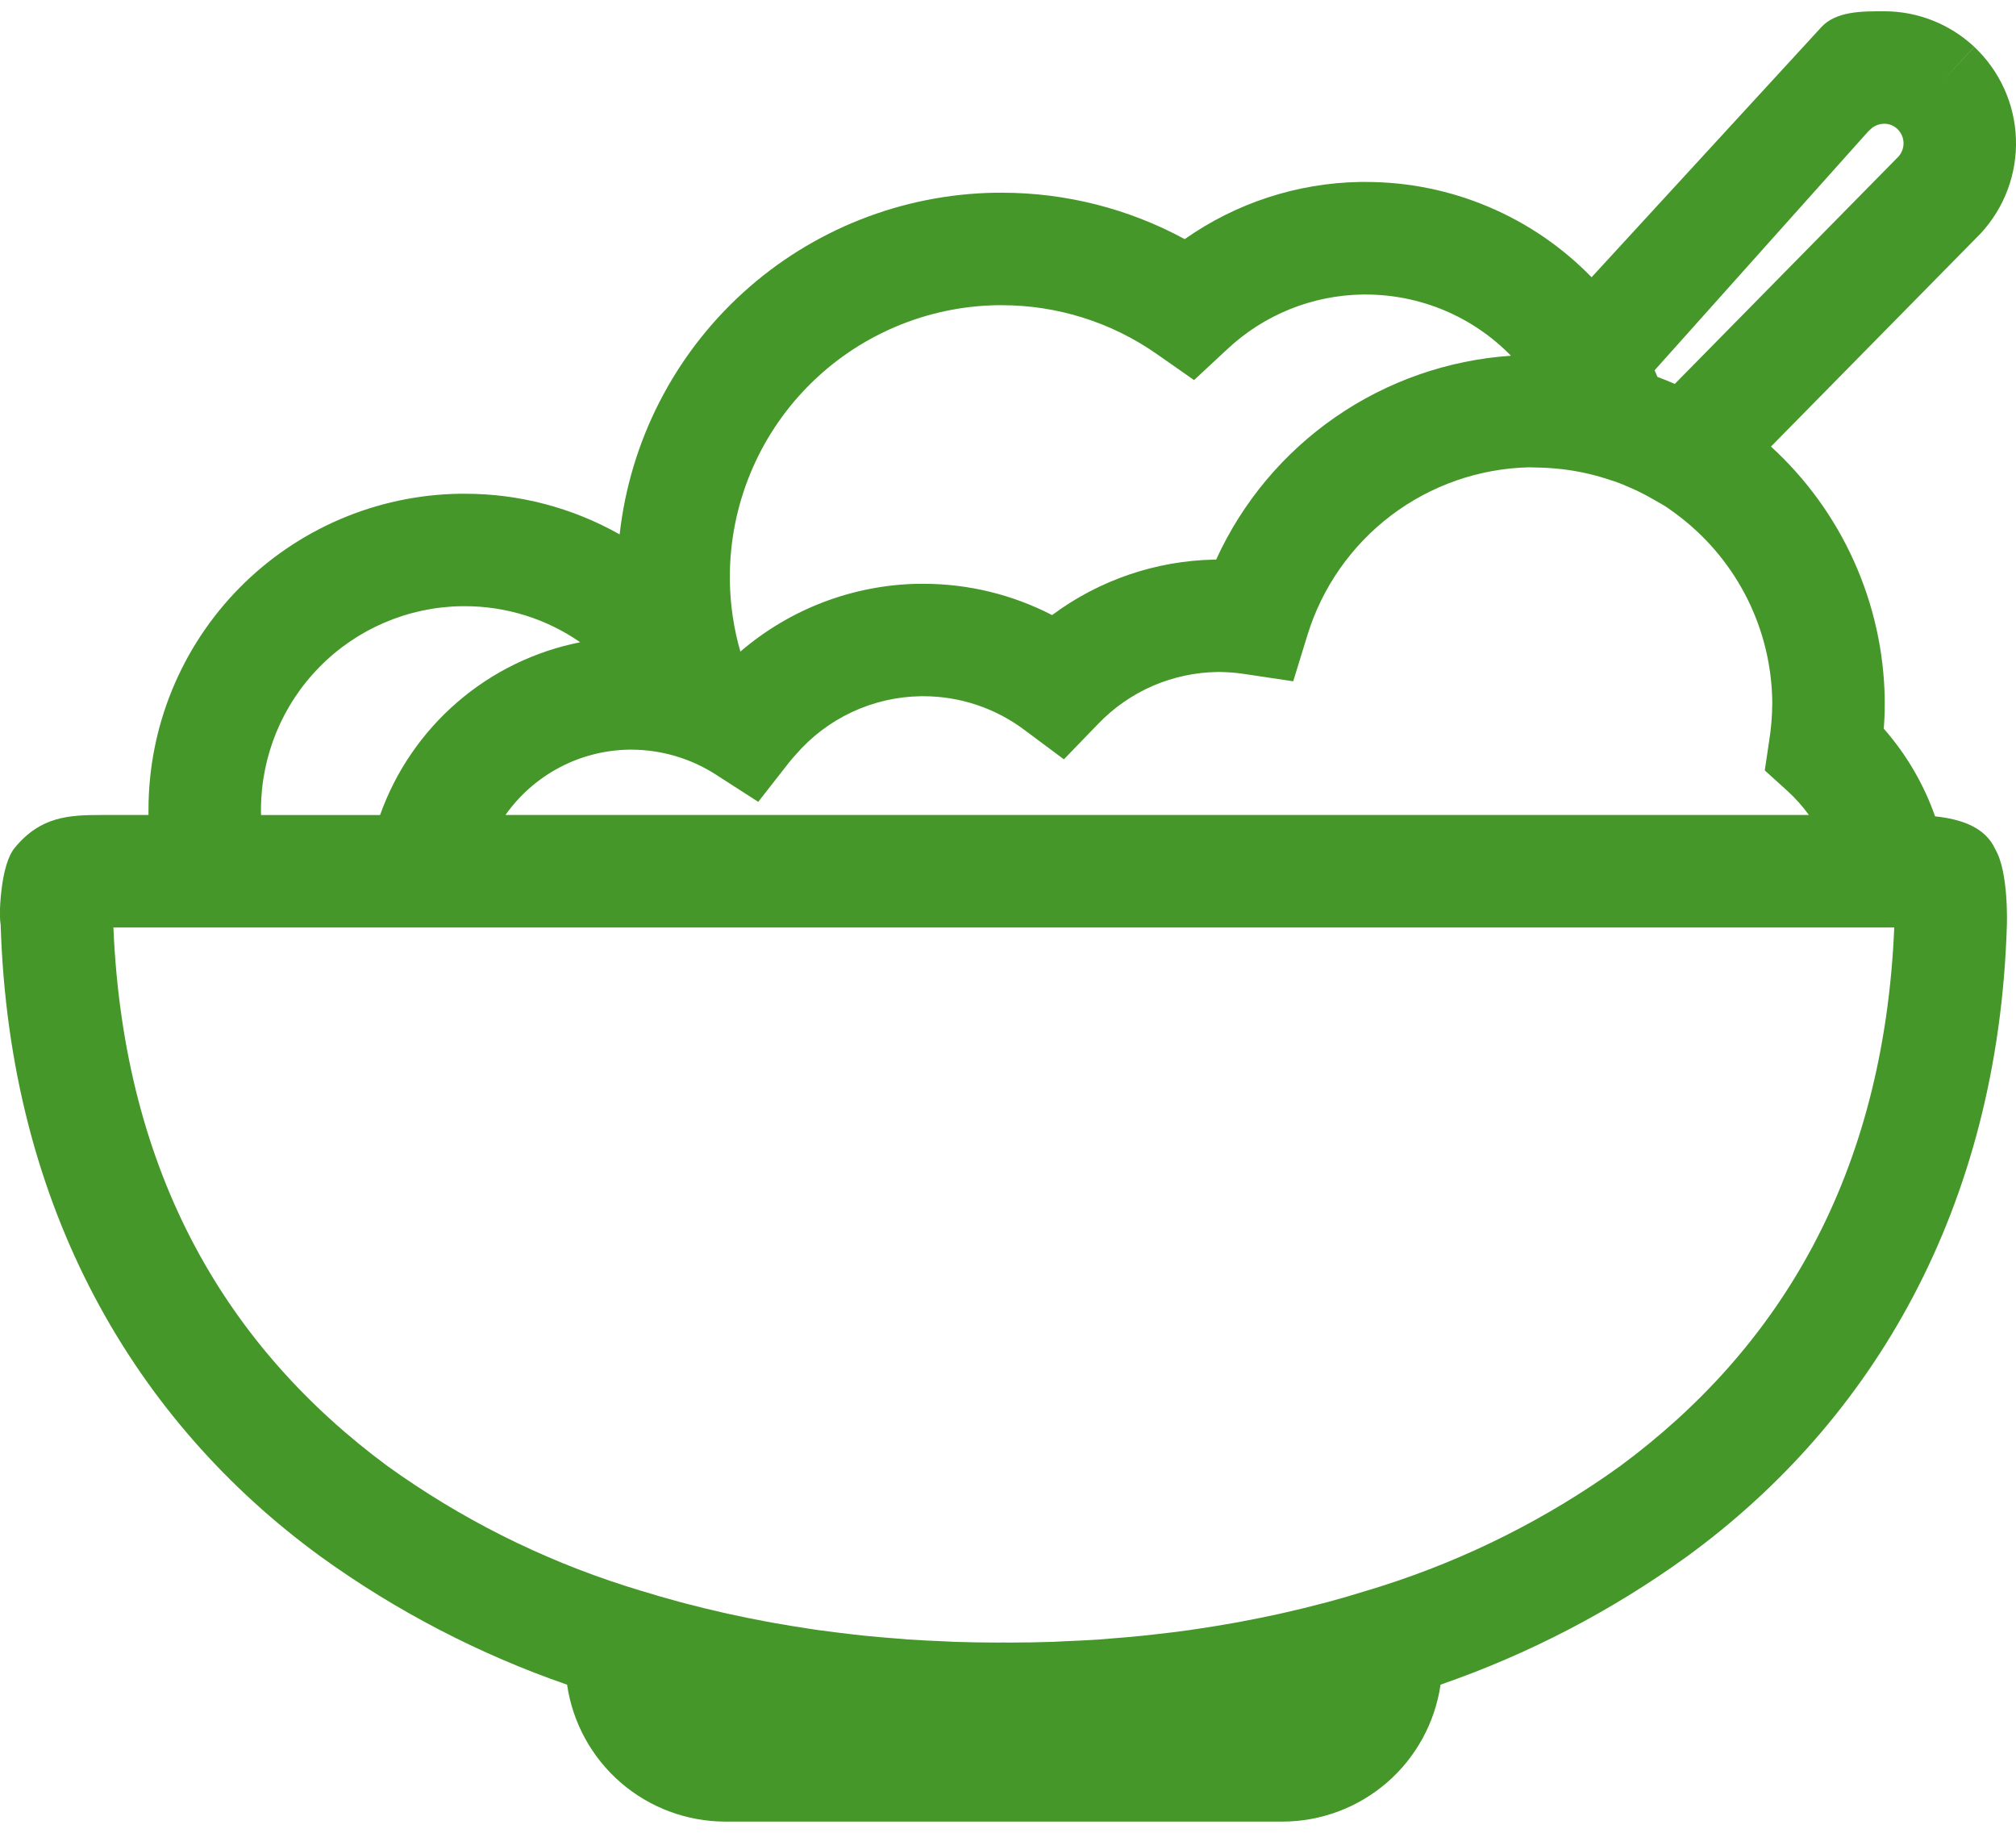 <svg width="44" height="40" viewBox="0 0 44 40" fill="none" xmlns="http://www.w3.org/2000/svg">
<path d="M42.234 17.817C41.987 17.113 41.607 16.464 41.114 15.903C41.128 15.728 41.135 15.549 41.135 15.366C41.135 15.328 41.135 15.294 41.135 15.265C41.12 14.224 40.891 13.198 40.464 12.249C40.037 11.3 39.42 10.448 38.652 9.746L43.209 5.115L43.224 5.1C43.745 4.541 44.024 3.798 43.999 3.034C43.974 2.271 43.647 1.548 43.09 1.024L42.25 1.919L43.089 1.022C42.556 0.524 41.854 0.246 41.125 0.246C40.652 0.246 40.074 0.239 39.75 0.594L34.737 6.051C34.097 5.393 33.33 4.869 32.483 4.512C31.637 4.154 30.727 3.971 29.808 3.971C29.777 3.971 29.736 3.971 29.682 3.971C28.311 3.995 26.978 4.43 25.857 5.219C24.63 4.553 23.257 4.205 21.861 4.206C21.822 4.206 21.777 4.206 21.724 4.206C19.684 4.24 17.727 5.015 16.218 6.387C14.708 7.76 13.751 9.635 13.524 11.663C12.492 11.08 11.326 10.774 10.141 10.776C10.113 10.776 10.075 10.776 10.028 10.776C8.219 10.805 6.493 11.544 5.224 12.833C3.954 14.123 3.242 15.859 3.241 17.669C3.241 17.696 3.241 17.734 3.241 17.782V17.787H2.217C1.502 17.787 0.881 17.818 0.318 18.508C0.014 18.881 -0.001 19.871 -0.001 19.871C-0.001 19.896 -0.001 19.919 0.001 19.939C0.001 19.956 -0.001 19.973 -0.001 19.991C-0 20.058 0.005 20.126 0.015 20.192C0.205 26.373 2.95 31.024 7.004 33.976C8.649 35.163 10.459 36.104 12.377 36.768C12.498 37.598 12.914 38.356 13.548 38.905C14.182 39.453 14.992 39.755 15.831 39.756H27.986C28.825 39.756 29.635 39.453 30.27 38.905C30.904 38.356 31.319 37.597 31.441 36.767C33.358 36.103 35.167 35.163 36.812 33.975C40.866 31.023 43.611 26.372 43.801 20.195C43.801 20.195 43.844 19.038 43.55 18.54C43.331 18.046 42.788 17.875 42.234 17.817ZM38.68 15.297C38.68 15.319 38.68 15.345 38.68 15.366C38.678 15.633 38.656 15.899 38.614 16.162L38.517 16.814L39.005 17.256C39.181 17.416 39.341 17.594 39.48 17.787H11.032C11.338 17.353 11.742 16.998 12.211 16.75C12.68 16.502 13.201 16.369 13.732 16.361H13.748H13.757H13.787C14.432 16.364 15.064 16.549 15.608 16.895L16.549 17.5L17.238 16.619C17.28 16.566 17.328 16.517 17.372 16.465C17.71 16.074 18.128 15.759 18.596 15.54C19.065 15.321 19.575 15.203 20.092 15.195H20.108C20.11 15.195 20.127 15.195 20.154 15.195C20.947 15.195 21.719 15.452 22.354 15.927L23.22 16.572L23.97 15.796C24.308 15.445 24.711 15.164 25.157 14.97C25.604 14.777 26.084 14.673 26.571 14.666H26.595H26.617C26.806 14.668 26.995 14.683 27.182 14.713L28.225 14.869L28.536 13.859C28.856 12.819 29.495 11.906 30.362 11.249C31.23 10.592 32.282 10.225 33.37 10.199L33.636 10.206C33.826 10.212 34.016 10.228 34.205 10.254C34.53 10.299 34.851 10.376 35.162 10.482C35.188 10.49 35.215 10.497 35.24 10.506C35.377 10.555 35.51 10.611 35.642 10.671C35.672 10.685 35.703 10.697 35.731 10.711C35.863 10.774 35.991 10.843 36.117 10.917C36.204 10.968 36.294 11.015 36.379 11.071C36.486 11.143 36.589 11.221 36.691 11.3C37.3 11.776 37.794 12.382 38.139 13.073C38.483 13.765 38.668 14.525 38.68 15.297ZM40.769 2.874L40.823 2.823C40.904 2.744 41.012 2.701 41.125 2.701C41.23 2.7 41.332 2.74 41.409 2.813C41.491 2.89 41.54 2.996 41.545 3.109C41.55 3.221 41.511 3.331 41.436 3.416L36.553 8.379C36.428 8.324 36.302 8.273 36.174 8.226C36.154 8.178 36.135 8.13 36.112 8.082L40.769 2.874ZM21.764 6.661H21.777H21.861C23.073 6.66 24.256 7.032 25.248 7.727L26.061 8.295L26.787 7.62C27.587 6.87 28.638 6.445 29.735 6.428H29.756C29.759 6.428 29.776 6.428 29.807 6.428C30.398 6.428 30.983 6.546 31.527 6.775C32.072 7.005 32.565 7.341 32.977 7.764C31.603 7.857 30.28 8.319 29.147 9.102C28.014 9.886 27.114 10.96 26.543 12.213C26.533 12.213 26.522 12.213 26.509 12.213C25.23 12.237 23.989 12.66 22.963 13.424C22.095 12.976 21.132 12.741 20.154 12.741C20.127 12.741 20.089 12.741 20.039 12.741C18.613 12.768 17.241 13.291 16.159 14.221C16.015 13.722 15.938 13.206 15.929 12.687C15.929 12.653 15.929 12.625 15.929 12.59C15.93 11.034 16.542 9.541 17.633 8.432C18.725 7.323 20.208 6.687 21.764 6.661ZM5.696 17.744V17.735V17.723C5.696 17.717 5.696 17.7 5.696 17.669C5.698 16.503 6.157 15.385 6.975 14.555C7.792 13.724 8.904 13.249 10.069 13.23H10.08H10.142C11.043 13.229 11.923 13.503 12.663 14.017C11.671 14.213 10.746 14.664 9.981 15.325C9.215 15.986 8.634 16.835 8.295 17.788H5.698L5.696 17.744ZM35.362 31.996C33.772 33.141 32.01 34.027 30.142 34.62L29.93 34.686C29.888 34.699 29.846 34.712 29.803 34.724C29.532 34.809 29.257 34.889 28.979 34.964L28.85 34.997C28.59 35.066 28.328 35.13 28.063 35.19L27.895 35.228C27.642 35.283 27.387 35.335 27.13 35.383C27.064 35.396 26.998 35.408 26.932 35.42C26.684 35.465 26.434 35.505 26.183 35.543C26.108 35.553 26.035 35.566 25.961 35.576C25.715 35.611 25.468 35.641 25.219 35.668C25.14 35.677 25.061 35.687 24.981 35.695C24.736 35.721 24.486 35.742 24.237 35.761C24.156 35.767 24.076 35.775 23.995 35.781C23.737 35.798 23.477 35.811 23.217 35.821C23.146 35.824 23.076 35.829 23.005 35.832C22.674 35.843 22.343 35.849 22.011 35.849C21.996 35.849 21.964 35.847 21.91 35.847H21.888C21.847 35.847 21.816 35.849 21.803 35.849C21.47 35.849 21.138 35.843 20.808 35.832C20.742 35.829 20.677 35.825 20.612 35.822C20.346 35.811 20.08 35.798 19.816 35.781C19.741 35.775 19.667 35.768 19.593 35.762C19.337 35.743 19.082 35.721 18.829 35.695C18.755 35.687 18.682 35.678 18.609 35.67C18.355 35.641 18.102 35.609 17.849 35.575C17.781 35.565 17.713 35.554 17.644 35.544C17.387 35.505 17.131 35.463 16.877 35.418L16.698 35.385C16.433 35.335 16.17 35.282 15.908 35.224C15.862 35.214 15.816 35.203 15.769 35.193C15.491 35.13 15.215 35.062 14.94 34.99C14.912 34.983 14.884 34.975 14.856 34.968C14.555 34.887 14.258 34.801 13.964 34.71L13.655 34.614C11.795 34.021 10.041 33.137 8.456 31.996C4.992 29.434 2.704 25.677 2.475 20.242H41.343C41.113 25.677 38.826 29.435 35.362 31.996Z" fill="#449728"/>
</svg>

